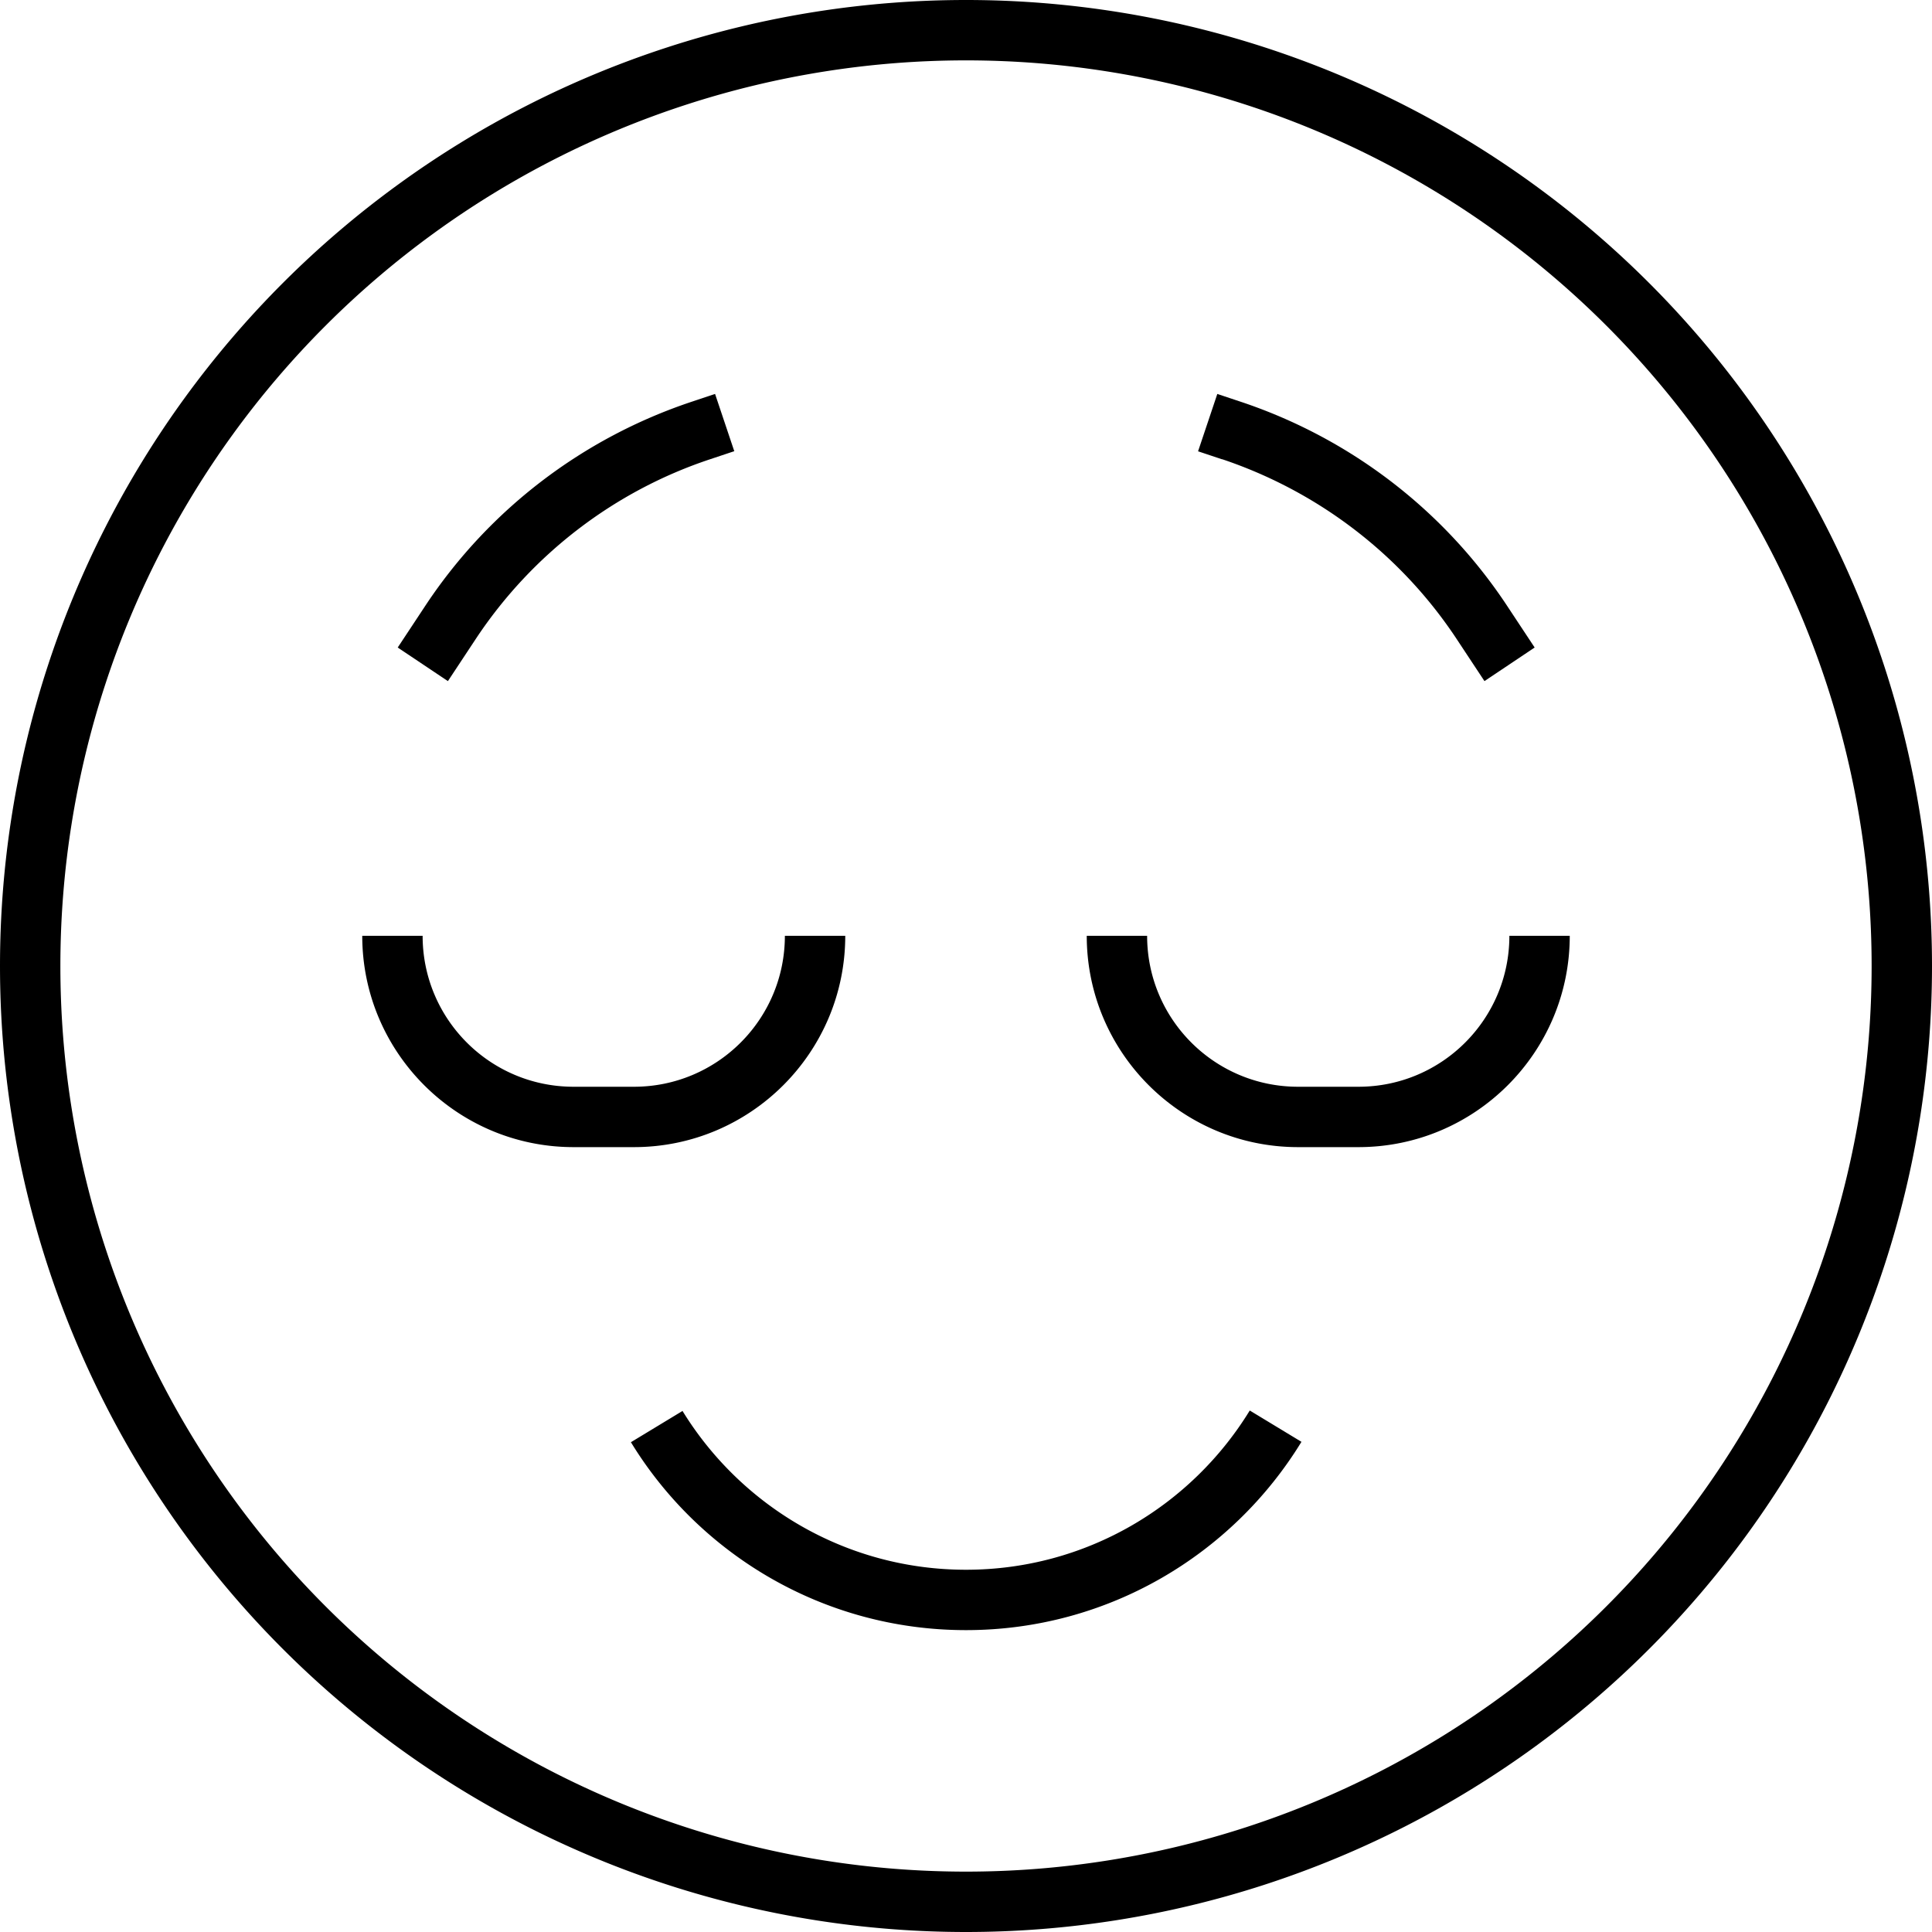 <svg xmlns="http://www.w3.org/2000/svg" viewBox="0 0 512 512"><!--! Font Awesome Pro 7.0.0 by @fontawesome - https://fontawesome.com License - https://fontawesome.com/license (Commercial License) Copyright 2025 Fonticons, Inc. --><path fill="currentColor" d="M496 256a240 240 0 1 0 -480 0 240 240 0 1 0 480 0zM0 256a256 256 0 1 1 512 0 256 256 0 1 1 -512 0zm304-8c0 22.1 17.9 40 40 40l16 0c22.1 0 40-17.9 40-40l16 0c0 30.9-25.1 56-56 56l-16 0c-30.9 0-56-25.1-56-56l16 0zM152 288l16 0c22.1 0 40-17.9 40-40l16 0c0 30.9-25.1 56-56 56l-16 0c-30.9 0-56-25.1-56-56l16 0c0 22.1 17.9 40 40 40zm28.8 85.8C196.3 399.1 224.2 416 256 416s59.7-16.9 75.2-42.2l13.7 8.3C326.6 412 293.6 432 256 432s-70.6-20-88.8-49.8l13.7-8.3zm13.7-254.2l-6.3 2.1c-25.3 8.4-47.1 25.1-61.9 47.3l-7.6 11.5-13.3-8.9 7.6-11.5c16.8-25.2 41.5-44 70.2-53.6l6.3-2.1 5.1 15.2zm129.3 2.1l-6.3-2.1 5.1-15.2 6.3 2.1c28.7 9.6 53.4 28.4 70.2 53.6l7.6 11.5-13.3 8.9-7.6-11.5c-14.8-22.2-36.6-38.8-61.9-47.3z"/></svg>